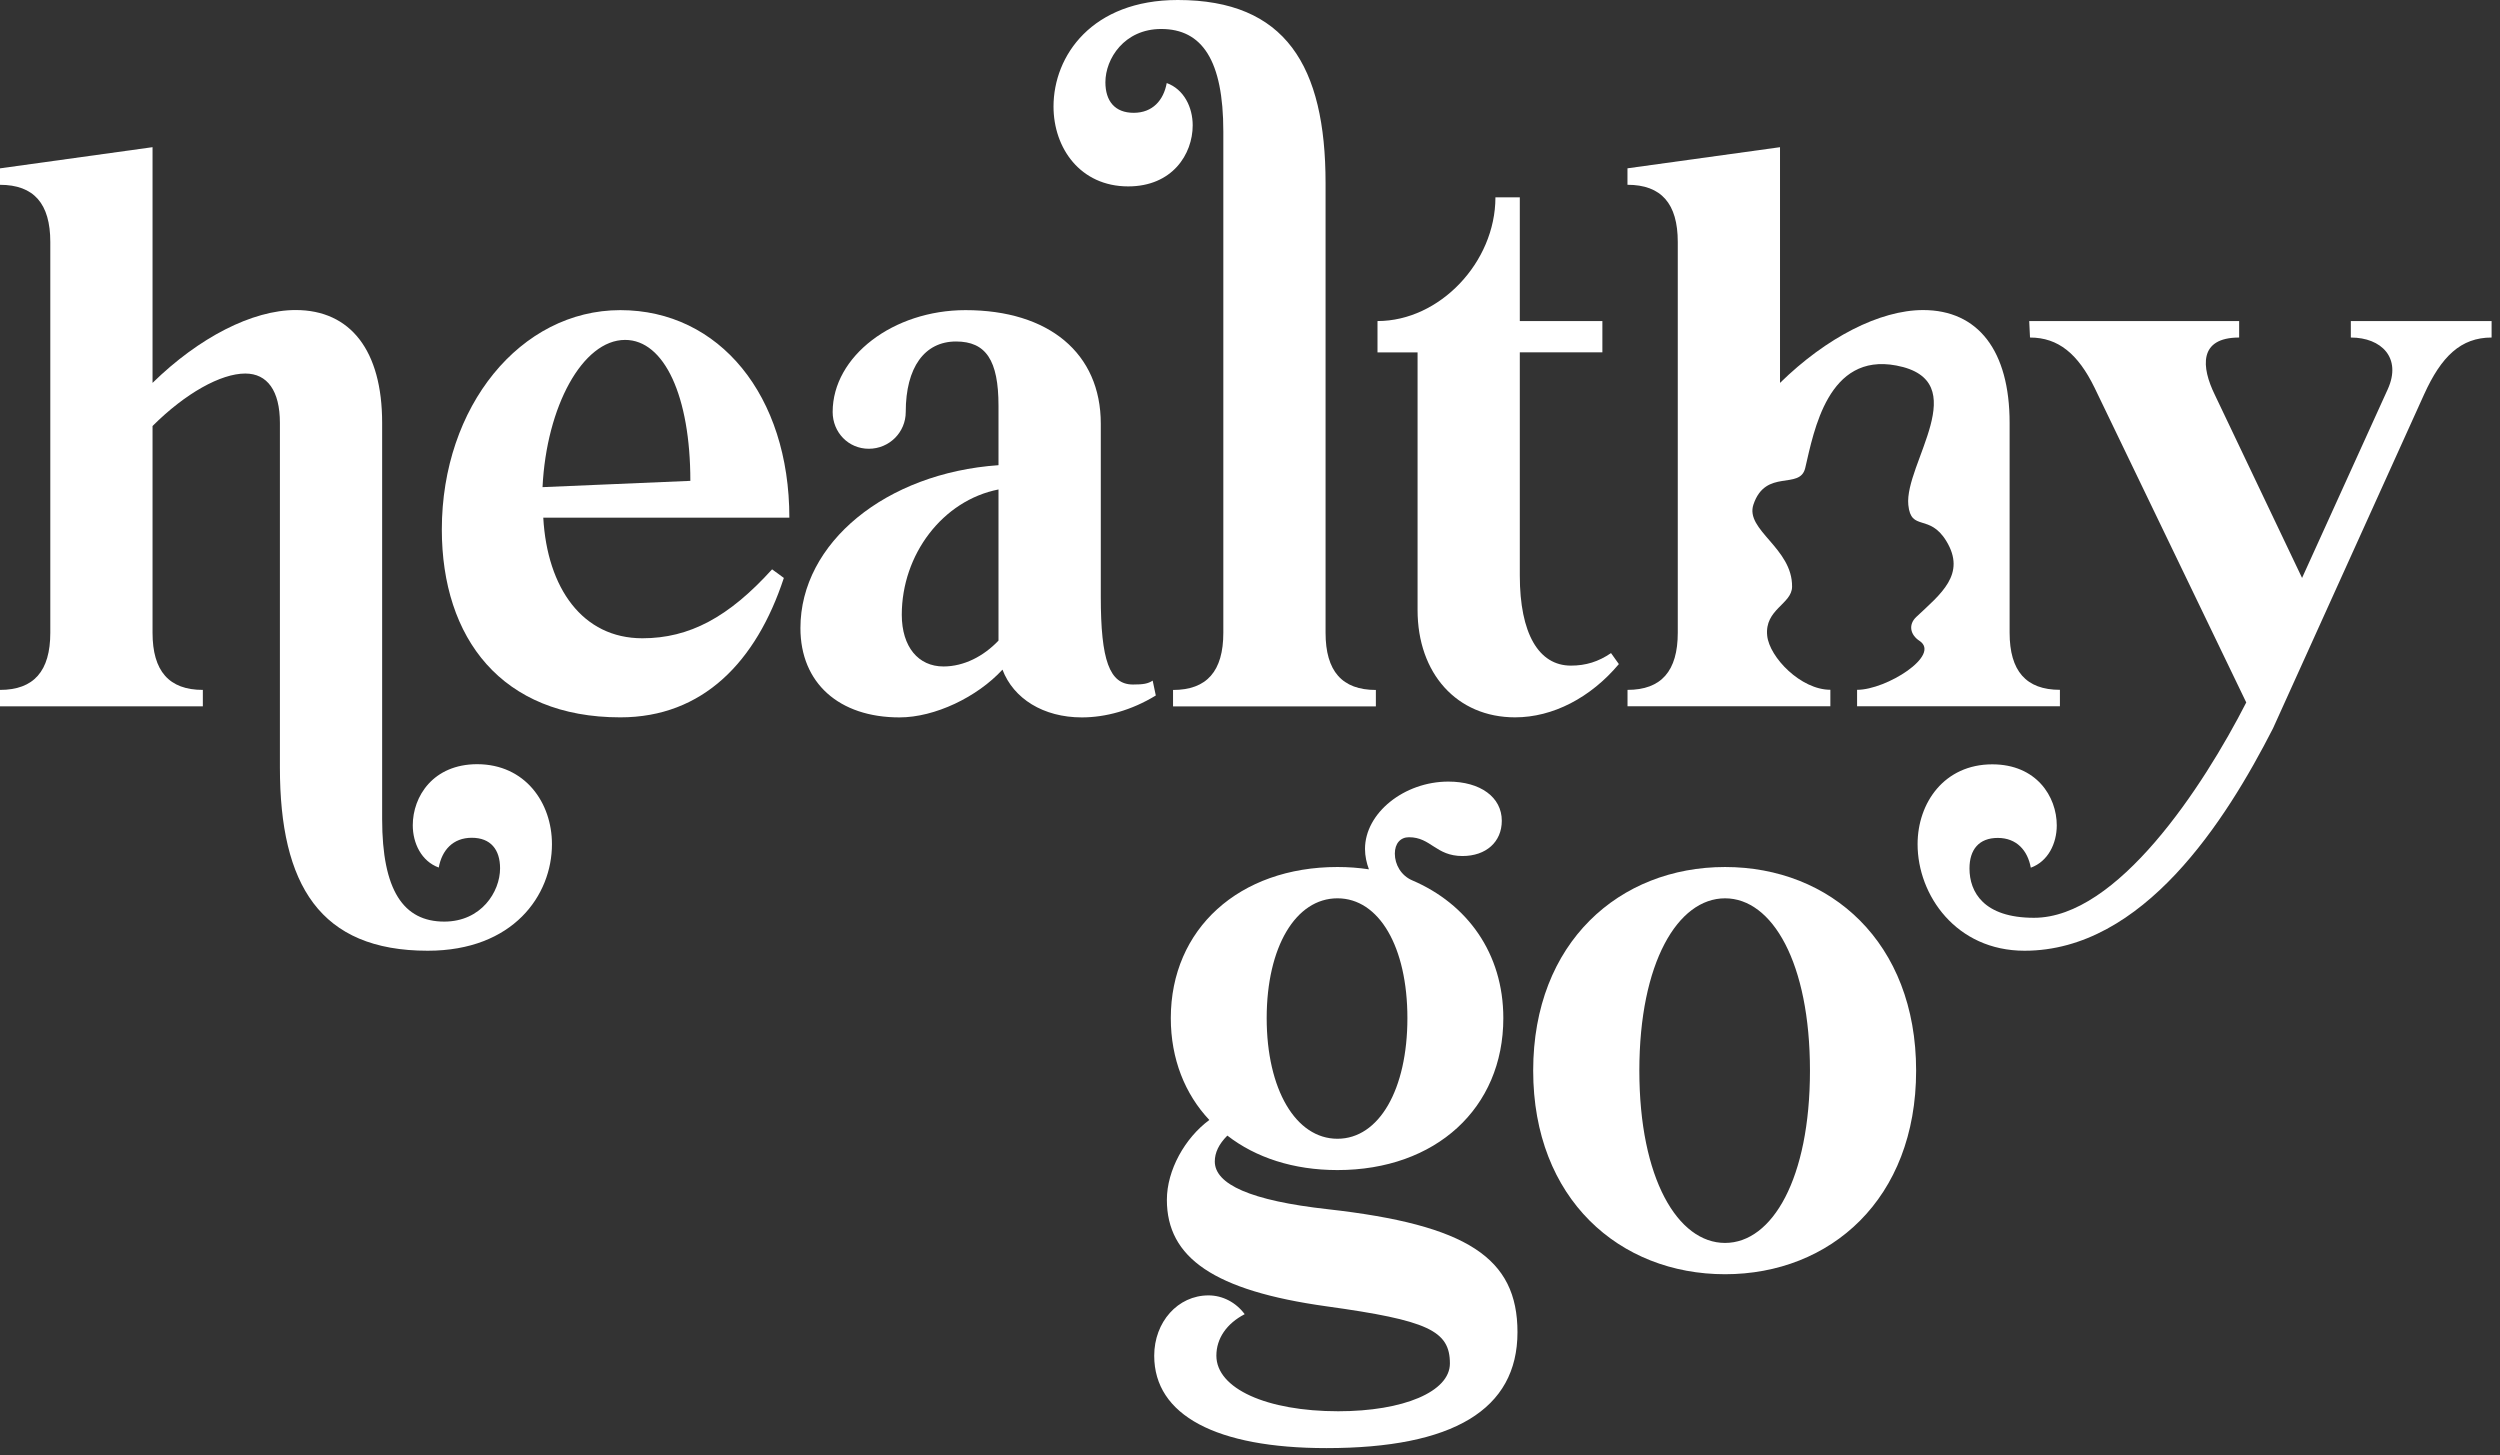 <svg width="256" height="149" viewBox="0 0 256 149" fill="none" xmlns="http://www.w3.org/2000/svg">
<rect x="0" y="0" width="256" height="149" fill="#333333" stroke="none"/>
<path d="M56.52 86.447C56.52 91.658 52.575 97.355 43.799 97.355C32.77 97.355 28.662 90.62 28.662 78.592V43.304C28.662 40.018 27.375 38.25 25.118 38.25C22.621 38.25 18.996 40.256 15.62 43.623V64.792C15.62 68.722 17.308 70.646 20.771 70.646V72.328H0V70.646C3.463 70.646 5.151 68.722 5.151 64.792V24.779C5.151 20.849 3.463 18.925 0 18.925V17.239L15.62 15.071V39.207C20.369 34.558 25.845 31.748 30.274 31.748C35.907 31.748 39.131 35.916 39.131 43.294V83.869C39.131 91.167 41.307 94.372 45.492 94.372C49.275 94.372 51.207 91.324 51.207 88.918C51.207 86.994 50.241 85.788 48.309 85.788C46.377 85.788 45.248 87.07 44.928 88.837C43.158 88.194 42.268 86.351 42.268 84.507C42.268 81.54 44.363 78.253 48.873 78.253C53.785 78.268 56.52 82.198 56.52 86.447Z" fill="white"/>
<path d="M63.522 31.758C73.666 31.758 80.83 40.499 80.83 53.008H55.631C56.033 60.224 59.658 65.359 65.775 65.359C70.605 65.359 74.632 63.192 79.061 58.3L80.266 59.181C77.449 67.76 71.973 73.457 63.522 73.457C51.365 73.457 45.243 65.359 45.243 54.213C45.248 41.618 53.297 31.758 63.522 31.758ZM70.692 49.24C70.692 40.58 68.032 34.807 64.01 34.807C59.663 34.807 55.956 41.623 55.555 49.883L70.692 49.24Z" fill="white"/>
<path d="M102.246 47.635V41.542C102.246 36.893 100.96 34.969 97.899 34.969C94.675 34.969 92.748 37.617 92.748 42.185C92.748 44.272 91.06 45.953 88.965 45.953C86.871 45.953 85.264 44.272 85.264 42.185C85.264 36.493 91.462 31.758 98.87 31.758C107.402 31.758 112.721 36.169 112.721 43.386V61.111C112.721 67.608 113.605 70.095 116.021 70.095C117.068 70.095 117.551 70.013 118.034 69.695L118.354 71.219C115.858 72.743 113.204 73.462 110.783 73.462C106.838 73.462 103.777 71.538 102.653 68.57C100.075 71.376 95.728 73.462 92.108 73.462C85.909 73.462 81.964 69.933 81.964 64.321C81.959 55.575 90.735 48.435 102.246 47.635ZM96.613 68.246C98.707 68.246 100.721 67.203 102.246 65.597V50.121C96.531 51.245 92.342 56.776 92.342 62.954C92.347 66.241 94.035 68.246 96.613 68.246Z" fill="white"/>
<path d="M135.738 64.797C135.738 68.727 137.427 70.652 140.889 70.652V72.333H120.119V70.652C123.581 70.652 125.269 68.727 125.269 64.797V13.471C125.269 6.173 123.093 2.968 118.908 2.968C115.125 2.968 113.193 6.016 113.193 8.422C113.193 10.346 114.159 11.552 116.092 11.552C118.024 11.552 119.152 10.27 119.473 8.503C121.242 9.146 122.132 10.989 122.132 12.833C122.132 15.8 120.037 19.087 115.527 19.087C110.615 19.087 107.88 15.157 107.88 10.908C107.88 5.697 111.826 0 120.602 0C131.63 0 135.738 6.735 135.738 18.763V64.797Z" fill="white"/>
<path d="M141.056 32.876C147.417 32.876 153.132 26.86 153.132 20.205H155.628V32.876H164.084V36.082H155.628V58.937C155.628 64.872 157.56 68.159 160.86 68.159C162.391 68.159 163.677 67.758 164.969 66.877L165.772 68.002C162.874 71.45 159.009 73.456 155.145 73.456C149.186 73.456 145.159 68.964 145.159 62.471V36.087H141.056V32.876V32.876Z" fill="white"/>
<path d="M230.016 71.932L214.478 39.693C212.79 36.244 210.776 34.563 207.873 34.563L207.792 32.877H229.289V34.563C225.105 34.563 225.425 37.612 226.793 40.417L235.731 59.181L244.507 39.855C245.957 36.65 243.862 34.563 240.725 34.563V32.877H255.139V34.563C251.997 34.563 249.989 36.487 248.214 40.417L232.757 74.581C227.927 84.041 219.471 97.355 207.314 97.355C200.307 97.355 196.361 91.663 196.361 86.447C196.361 82.198 199.102 78.268 204.009 78.268C208.519 78.268 210.613 81.554 210.613 84.522C210.613 86.365 209.729 88.209 207.954 88.852C207.634 87.09 206.505 85.803 204.573 85.803C202.641 85.803 201.675 87.004 201.675 88.933C201.675 91.339 203.124 93.982 208.28 93.982C216.812 93.987 225.588 80.592 230.016 71.932Z" fill="white"/>
<path d="M166.653 70.643C170.116 70.643 171.804 68.719 171.804 64.789V24.776C171.804 20.846 170.111 18.922 166.653 18.922V17.235L182.273 15.073V39.209C187.022 34.56 192.498 31.75 196.927 31.75C202.561 31.75 205.784 35.917 205.784 43.296V64.784C205.784 68.714 207.473 70.638 210.935 70.638V72.325H190.165V70.638C193.17 70.638 198.788 67.093 196.556 65.624C195.595 64.992 195.397 63.958 196.23 63.173C198.727 60.824 201.381 58.808 199.302 55.4C197.563 52.554 195.686 54.463 195.412 51.708C194.99 47.515 202.291 38.956 194.176 37.427C187.19 36.11 185.751 44.091 184.856 47.92C184.317 50.224 180.814 47.93 179.553 51.662C178.668 54.281 183.555 56.109 183.509 60.084C183.488 61.867 180.677 62.388 180.961 65.103C181.195 67.311 184.404 70.633 187.429 70.633V72.32H166.658V70.643H166.653Z" fill="white"/>
<path d="M123.749 132.648C125.198 132.648 126.566 133.367 127.456 134.572C125.605 135.534 124.557 137.059 124.557 138.821C124.557 142.189 129.708 144.513 137.035 144.513C143.716 144.513 148.47 142.508 148.47 139.621C148.47 136.254 146.218 135.21 135.83 133.767C124.318 132.162 119.488 128.794 119.488 122.864C119.488 119.815 121.339 116.528 123.835 114.685C121.339 112.036 119.89 108.431 119.89 104.258C119.89 95.117 126.896 88.781 136.959 88.781C138.082 88.781 139.135 88.862 140.177 89.019C139.938 88.376 139.776 87.657 139.776 86.933C139.776 83.241 143.803 80.035 148.308 80.035C151.607 80.035 153.784 81.641 153.784 84.046C153.784 86.214 152.172 87.657 149.757 87.657C147.016 87.657 146.533 85.733 144.281 85.733C143.396 85.733 142.831 86.376 142.831 87.414C142.831 88.538 143.477 89.657 144.601 90.143C150.235 92.549 153.941 97.603 153.941 104.258C153.941 113.48 147.016 119.815 136.954 119.815C132.444 119.815 128.579 118.534 125.681 116.285C124.796 117.166 124.395 118.048 124.395 118.934C124.395 121.258 128.02 122.945 135.988 123.826C150.24 125.431 155.39 128.799 155.39 136.416C155.39 144.356 148.785 148.286 135.825 148.286C124.552 148.286 118.191 144.919 118.191 138.826C118.191 135.377 120.607 132.648 123.749 132.648ZM136.954 116.609C141.22 116.609 144.118 111.555 144.118 104.258C144.118 96.96 141.22 91.987 136.954 91.987C132.688 91.987 129.708 96.96 129.708 104.258C129.708 111.555 132.688 116.609 136.954 116.609Z" fill="white"/>
<path d="M176.645 88.782C187.435 88.782 196.211 96.48 196.211 109.632C196.211 122.784 187.435 130.481 176.645 130.481C165.855 130.481 156.998 122.784 156.998 109.632C156.998 96.485 165.855 88.782 176.645 88.782ZM176.645 127.276C181.475 127.276 185.34 120.697 185.34 109.632C185.34 98.566 181.475 91.988 176.645 91.988C171.815 91.988 167.869 98.566 167.869 109.632C167.869 120.702 171.815 127.276 176.645 127.276Z" fill="white"/>
</svg>
